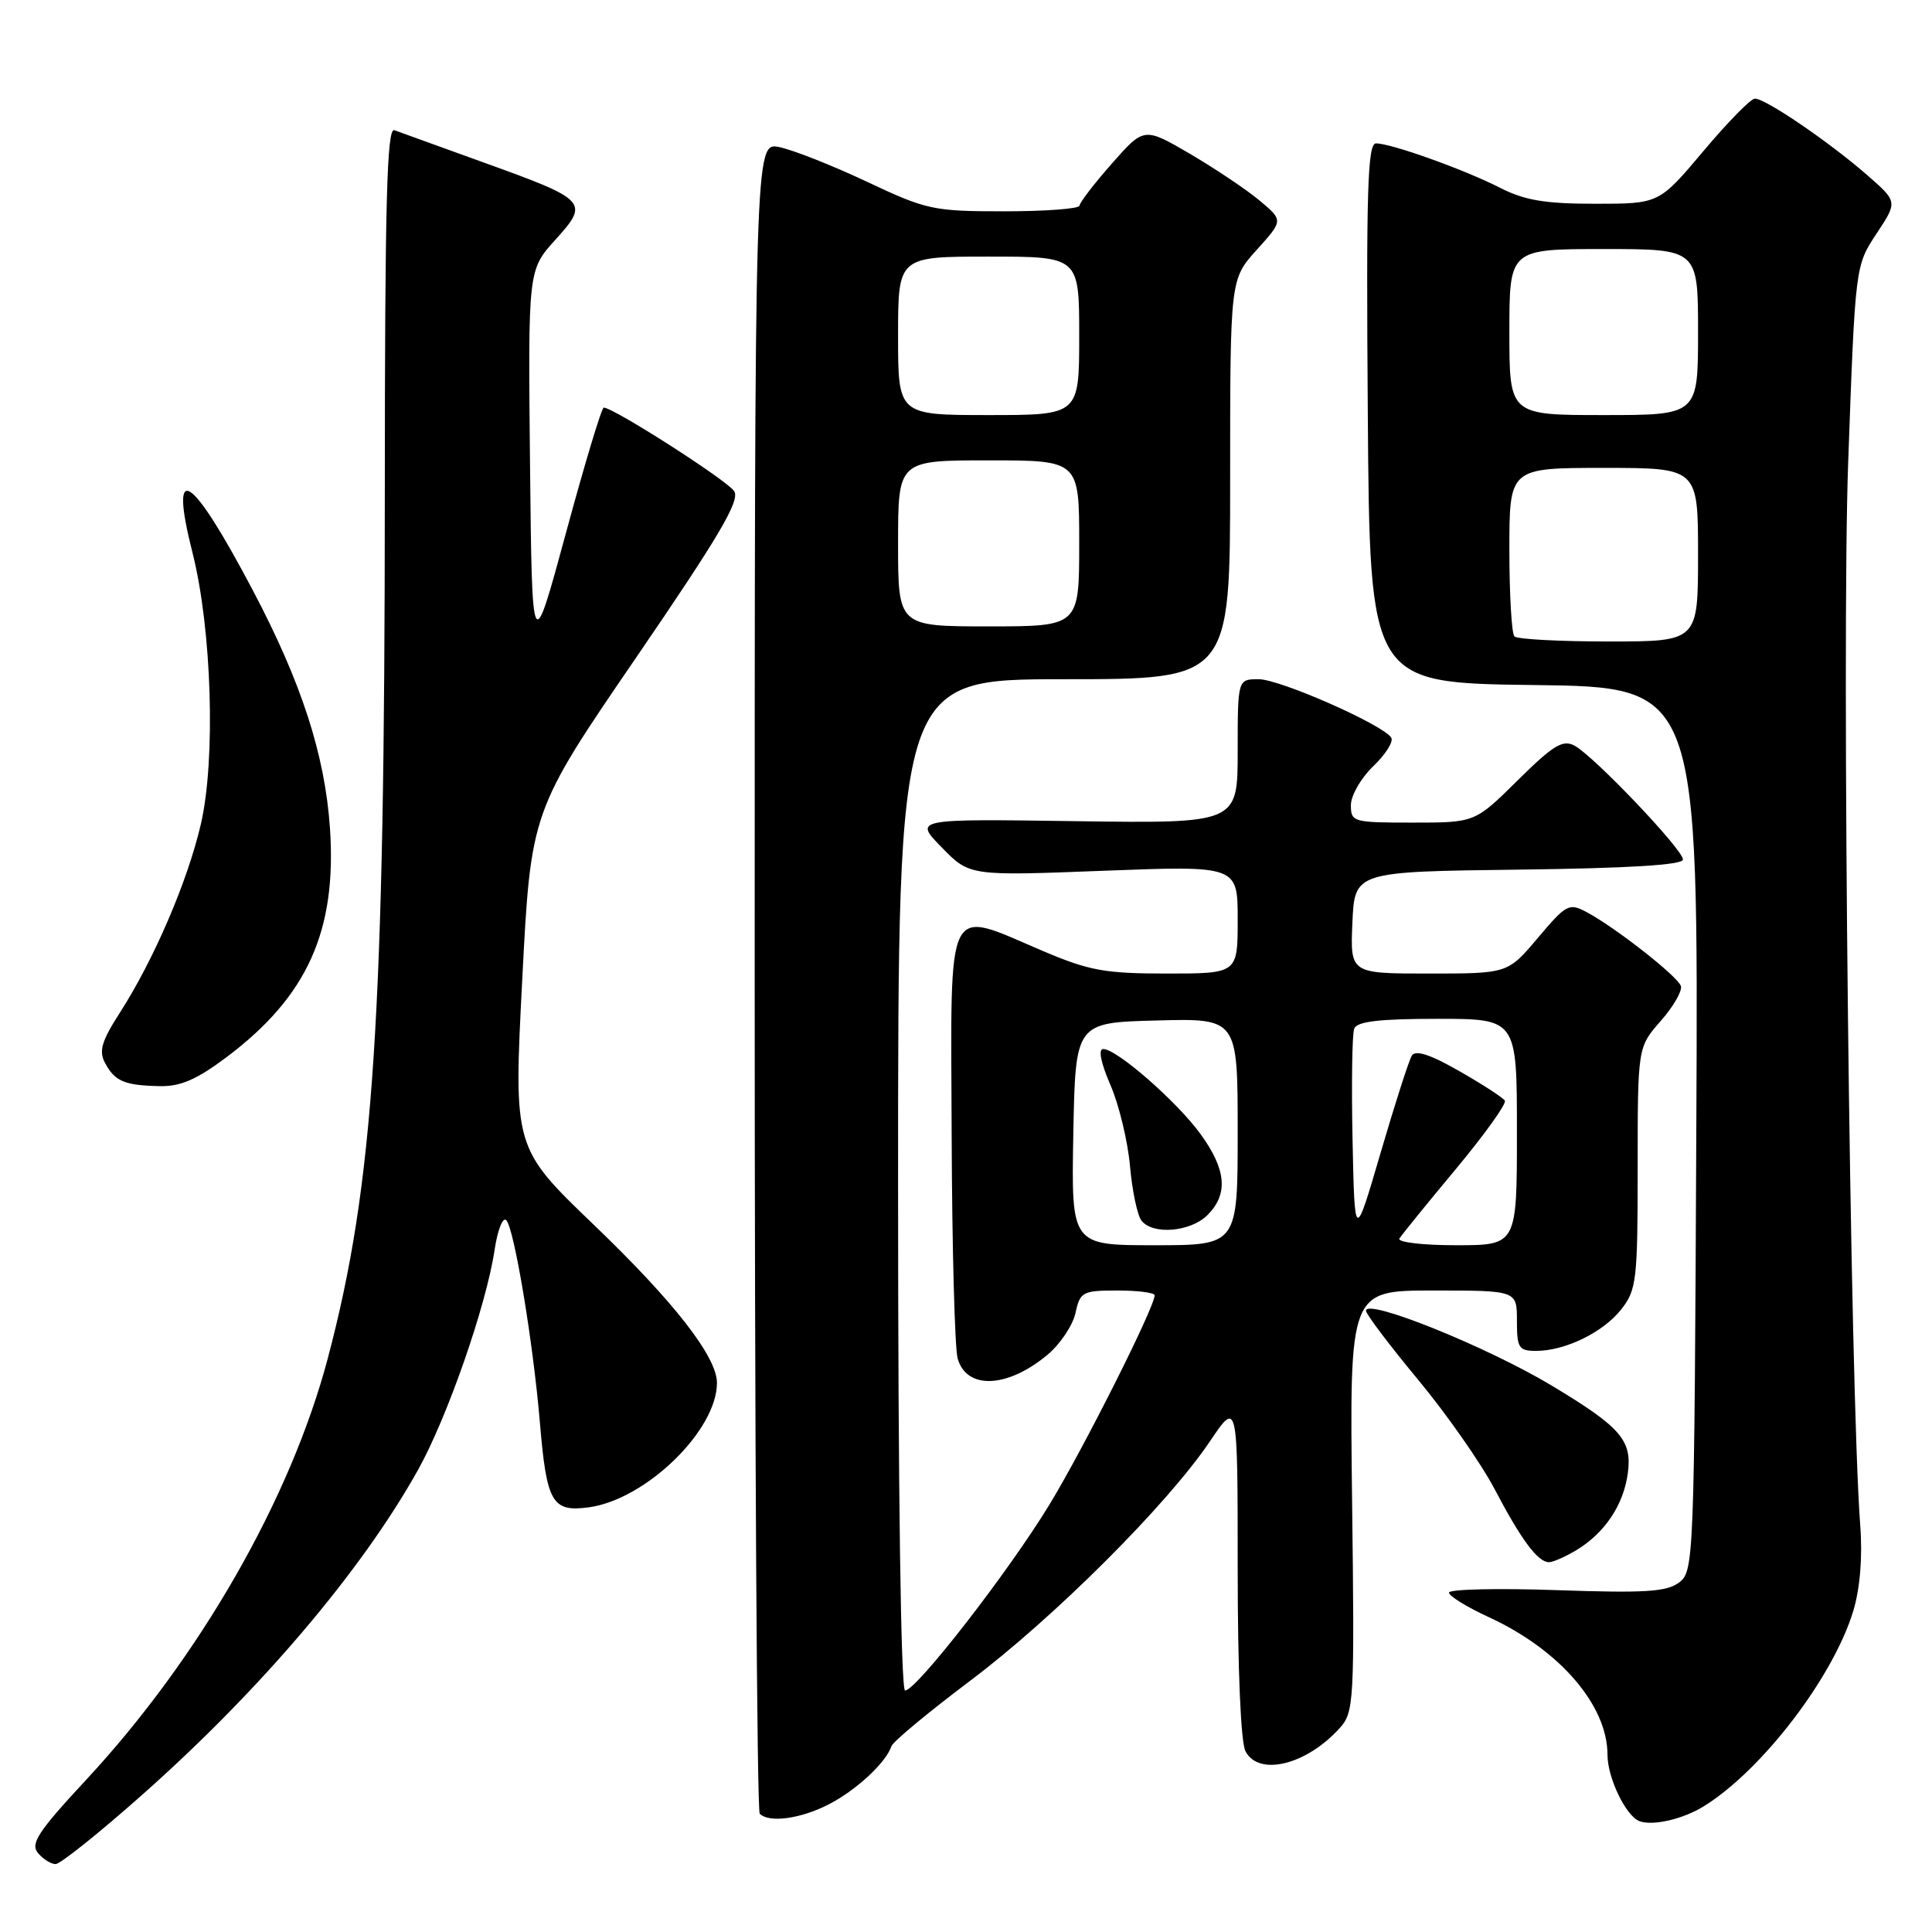 <?xml version="1.0" encoding="UTF-8" standalone="no"?>
<!DOCTYPE svg PUBLIC "-//W3C//DTD SVG 1.1//EN" "http://www.w3.org/Graphics/SVG/1.1/DTD/svg11.dtd" >
<svg xmlns="http://www.w3.org/2000/svg" xmlns:xlink="http://www.w3.org/1999/xlink" version="1.1" viewBox="0 0 256 256">
 <g >
 <path fill="currentColor"
d=" M 19.00 237.68 C 34.59 223.84 47.92 208.13 55.38 194.79 C 59.26 187.84 64.43 173.01 65.54 165.60 C 65.93 162.99 66.62 161.22 67.08 161.68 C 68.13 162.73 70.65 177.91 71.54 188.50 C 72.43 199.12 73.15 200.38 78.01 199.73 C 85.56 198.71 95.00 189.55 95.00 183.24 C 95.00 179.79 89.34 172.52 78.68 162.29 C 68.05 152.08 68.05 152.08 69.20 129.79 C 70.35 107.50 70.35 107.50 84.32 87.09 C 95.30 71.04 98.07 66.34 97.29 65.09 C 96.41 63.69 81.30 54.01 80.00 54.01 C 79.72 54.00 77.47 61.47 75.00 70.59 C 70.50 87.17 70.50 87.17 70.23 61.47 C 69.97 35.78 69.97 35.78 73.58 31.78 C 78.12 26.76 77.88 26.50 64.00 21.50 C 58.22 19.42 52.94 17.51 52.25 17.25 C 51.26 16.88 51.00 26.88 50.99 65.14 C 50.98 135.01 49.54 156.93 43.43 180.00 C 38.50 198.62 26.43 219.67 11.41 235.84 C 5.07 242.66 4.00 244.29 5.02 245.52 C 5.69 246.33 6.75 247.00 7.37 247.00 C 7.99 247.00 13.23 242.81 19.00 237.68 Z  M 225.83 239.30 C 233.56 234.47 242.94 222.18 245.58 213.42 C 246.47 210.43 246.81 206.31 246.49 202.11 C 245.14 184.22 244.02 85.48 244.89 61.36 C 245.83 35.22 245.83 35.22 248.64 30.97 C 251.45 26.73 251.45 26.73 247.47 23.25 C 242.39 18.81 233.83 12.98 232.51 13.07 C 231.96 13.10 228.87 16.25 225.67 20.07 C 219.83 27.00 219.83 27.00 211.38 27.00 C 204.73 27.00 202.03 26.55 198.76 24.88 C 194.01 22.46 184.35 19.00 182.33 19.00 C 181.21 19.00 181.02 25.20 181.24 54.75 C 181.50 90.50 181.50 90.50 203.27 90.77 C 225.05 91.04 225.05 91.04 224.77 149.60 C 224.51 206.82 224.45 208.20 222.50 209.68 C 220.85 210.93 218.00 211.11 206.25 210.70 C 198.41 210.43 192.00 210.58 192.00 211.03 C 192.00 211.48 194.36 212.94 197.25 214.27 C 206.64 218.58 213.00 225.95 213.00 232.51 C 213.00 235.57 215.43 240.62 217.23 241.31 C 219.00 241.98 223.06 241.04 225.83 239.30 Z  M 109.79 239.10 C 113.44 237.23 117.38 233.58 118.12 231.38 C 118.33 230.77 123.00 226.89 128.50 222.75 C 139.64 214.38 154.68 199.36 160.31 191.00 C 164.00 185.53 164.00 185.53 164.00 207.83 C 164.00 221.29 164.41 230.90 165.04 232.07 C 166.82 235.41 173.10 233.86 177.50 229.00 C 179.42 226.88 179.49 225.63 179.16 198.90 C 178.82 171.00 178.82 171.00 189.91 171.00 C 201.00 171.00 201.00 171.00 201.00 175.00 C 201.00 178.61 201.24 179.00 203.53 179.00 C 207.40 179.00 212.42 176.55 214.83 173.49 C 216.85 170.92 217.00 169.63 217.00 154.75 C 217.00 138.76 217.00 138.76 220.05 135.29 C 221.73 133.38 222.93 131.29 222.73 130.66 C 222.31 129.37 214.07 122.91 210.24 120.86 C 207.91 119.62 207.55 119.80 203.78 124.27 C 199.79 129.00 199.79 129.00 189.35 129.00 C 178.91 129.00 178.91 129.00 179.20 122.25 C 179.50 115.50 179.50 115.50 201.25 115.23 C 215.83 115.05 223.00 114.61 223.00 113.89 C 223.00 112.57 211.20 100.18 208.63 98.80 C 207.07 97.97 205.81 98.74 201.10 103.40 C 195.44 109.00 195.44 109.00 187.22 109.00 C 179.30 109.00 179.00 108.92 179.00 106.69 C 179.00 105.41 180.33 103.10 181.96 101.53 C 183.59 99.97 184.67 98.27 184.35 97.75 C 183.29 96.04 169.61 90.00 166.78 90.00 C 164.00 90.00 164.00 90.00 164.00 99.56 C 164.00 109.11 164.00 109.11 142.54 108.81 C 121.08 108.50 121.08 108.50 124.78 112.28 C 128.47 116.07 128.47 116.07 146.24 115.38 C 164.00 114.70 164.00 114.70 164.00 121.85 C 164.00 129.00 164.00 129.00 154.60 129.00 C 146.40 129.00 144.32 128.62 138.16 126.00 C 125.15 120.46 125.98 118.78 126.10 150.25 C 126.15 165.24 126.51 178.62 126.89 179.99 C 128.06 184.19 133.53 183.95 138.85 179.47 C 140.50 178.08 142.15 175.61 142.51 173.97 C 143.12 171.17 143.44 171.00 148.08 171.00 C 150.79 171.00 153.00 171.29 153.00 171.63 C 153.00 173.19 143.64 191.82 139.11 199.28 C 133.70 208.19 121.43 224.00 119.93 224.00 C 119.37 224.00 119.00 197.62 119.00 157.00 C 119.00 90.00 119.00 90.00 141.00 90.00 C 163.00 90.00 163.00 90.00 163.00 63.50 C 163.00 37.01 163.00 37.01 166.52 33.11 C 170.04 29.21 170.04 29.21 166.96 26.62 C 165.26 25.19 161.11 22.40 157.74 20.42 C 151.60 16.83 151.60 16.83 147.34 21.66 C 144.99 24.32 143.06 26.84 143.04 27.25 C 143.02 27.66 138.54 28.00 133.10 28.00 C 123.65 28.00 122.80 27.82 114.85 24.07 C 110.26 21.91 105.04 19.85 103.25 19.49 C 100.00 18.84 100.00 18.84 100.00 129.25 C 100.00 189.98 100.30 239.97 100.67 240.33 C 101.91 241.57 106.06 241.01 109.79 239.10 Z  M 208.85 205.42 C 212.63 203.15 215.14 199.42 215.70 195.17 C 216.27 190.84 214.75 189.09 205.63 183.61 C 197.02 178.44 181.00 171.98 181.00 173.68 C 181.00 174.13 184.10 178.23 187.88 182.79 C 191.67 187.35 196.23 193.88 198.03 197.29 C 201.56 204.02 203.77 207.00 205.25 207.00 C 205.77 207.00 207.39 206.29 208.85 205.42 Z  M 30.02 140.08 C 40.73 132.03 44.65 123.34 43.72 109.72 C 43.05 100.00 39.95 90.44 33.49 78.20 C 25.25 62.58 22.35 60.78 25.51 73.25 C 28.07 83.40 28.60 100.68 26.61 109.23 C 24.84 116.82 20.40 127.14 15.90 134.16 C 13.45 137.97 13.07 139.27 13.92 140.85 C 15.22 143.28 16.49 143.82 21.15 143.92 C 23.92 143.98 26.06 143.05 30.02 140.08 Z  M 200.67 84.33 C 200.30 83.97 200.00 78.79 200.00 72.83 C 200.00 62.00 200.00 62.00 212.50 62.00 C 225.00 62.00 225.00 62.00 225.00 73.50 C 225.00 85.00 225.00 85.00 213.17 85.00 C 206.66 85.00 201.03 84.70 200.67 84.33 Z  M 200.00 44.00 C 200.00 33.00 200.00 33.00 212.50 33.00 C 225.00 33.00 225.00 33.00 225.00 44.00 C 225.00 55.00 225.00 55.00 212.50 55.00 C 200.00 55.00 200.00 55.00 200.00 44.00 Z  M 142.22 150.25 C 142.50 135.50 142.50 135.50 153.25 135.22 C 164.00 134.93 164.00 134.93 164.00 149.97 C 164.00 165.00 164.00 165.00 152.97 165.00 C 141.95 165.00 141.95 165.00 142.22 150.25 Z  M 160.00 161.00 C 162.77 158.23 162.50 154.99 159.10 150.30 C 155.98 145.99 147.99 139.00 146.18 139.00 C 145.50 139.00 145.87 140.84 147.13 143.75 C 148.27 146.36 149.43 151.20 149.73 154.50 C 150.02 157.80 150.71 161.06 151.26 161.75 C 152.77 163.66 157.76 163.24 160.00 161.00 Z  M 185.43 164.11 C 185.74 163.62 189.10 159.47 192.92 154.89 C 196.73 150.31 199.65 146.24 199.40 145.84 C 199.16 145.45 196.44 143.68 193.37 141.93 C 189.54 139.73 187.56 139.09 187.08 139.87 C 186.69 140.49 184.83 146.29 182.94 152.75 C 179.50 164.50 179.50 164.50 179.22 151.05 C 179.07 143.65 179.16 137.02 179.44 136.30 C 179.80 135.35 182.75 135.00 190.47 135.00 C 201.00 135.00 201.00 135.00 201.00 150.00 C 201.00 165.00 201.00 165.00 192.94 165.00 C 188.47 165.00 185.13 164.60 185.43 164.11 Z  M 119.00 72.00 C 119.00 61.00 119.00 61.00 131.00 61.00 C 143.00 61.00 143.00 61.00 143.00 72.00 C 143.00 83.00 143.00 83.00 131.00 83.00 C 119.00 83.00 119.00 83.00 119.00 72.00 Z  M 119.00 44.50 C 119.00 34.00 119.00 34.00 131.00 34.00 C 143.00 34.00 143.00 34.00 143.00 44.50 C 143.00 55.00 143.00 55.00 131.00 55.00 C 119.00 55.00 119.00 55.00 119.00 44.50 Z "/>
</g>
</svg>